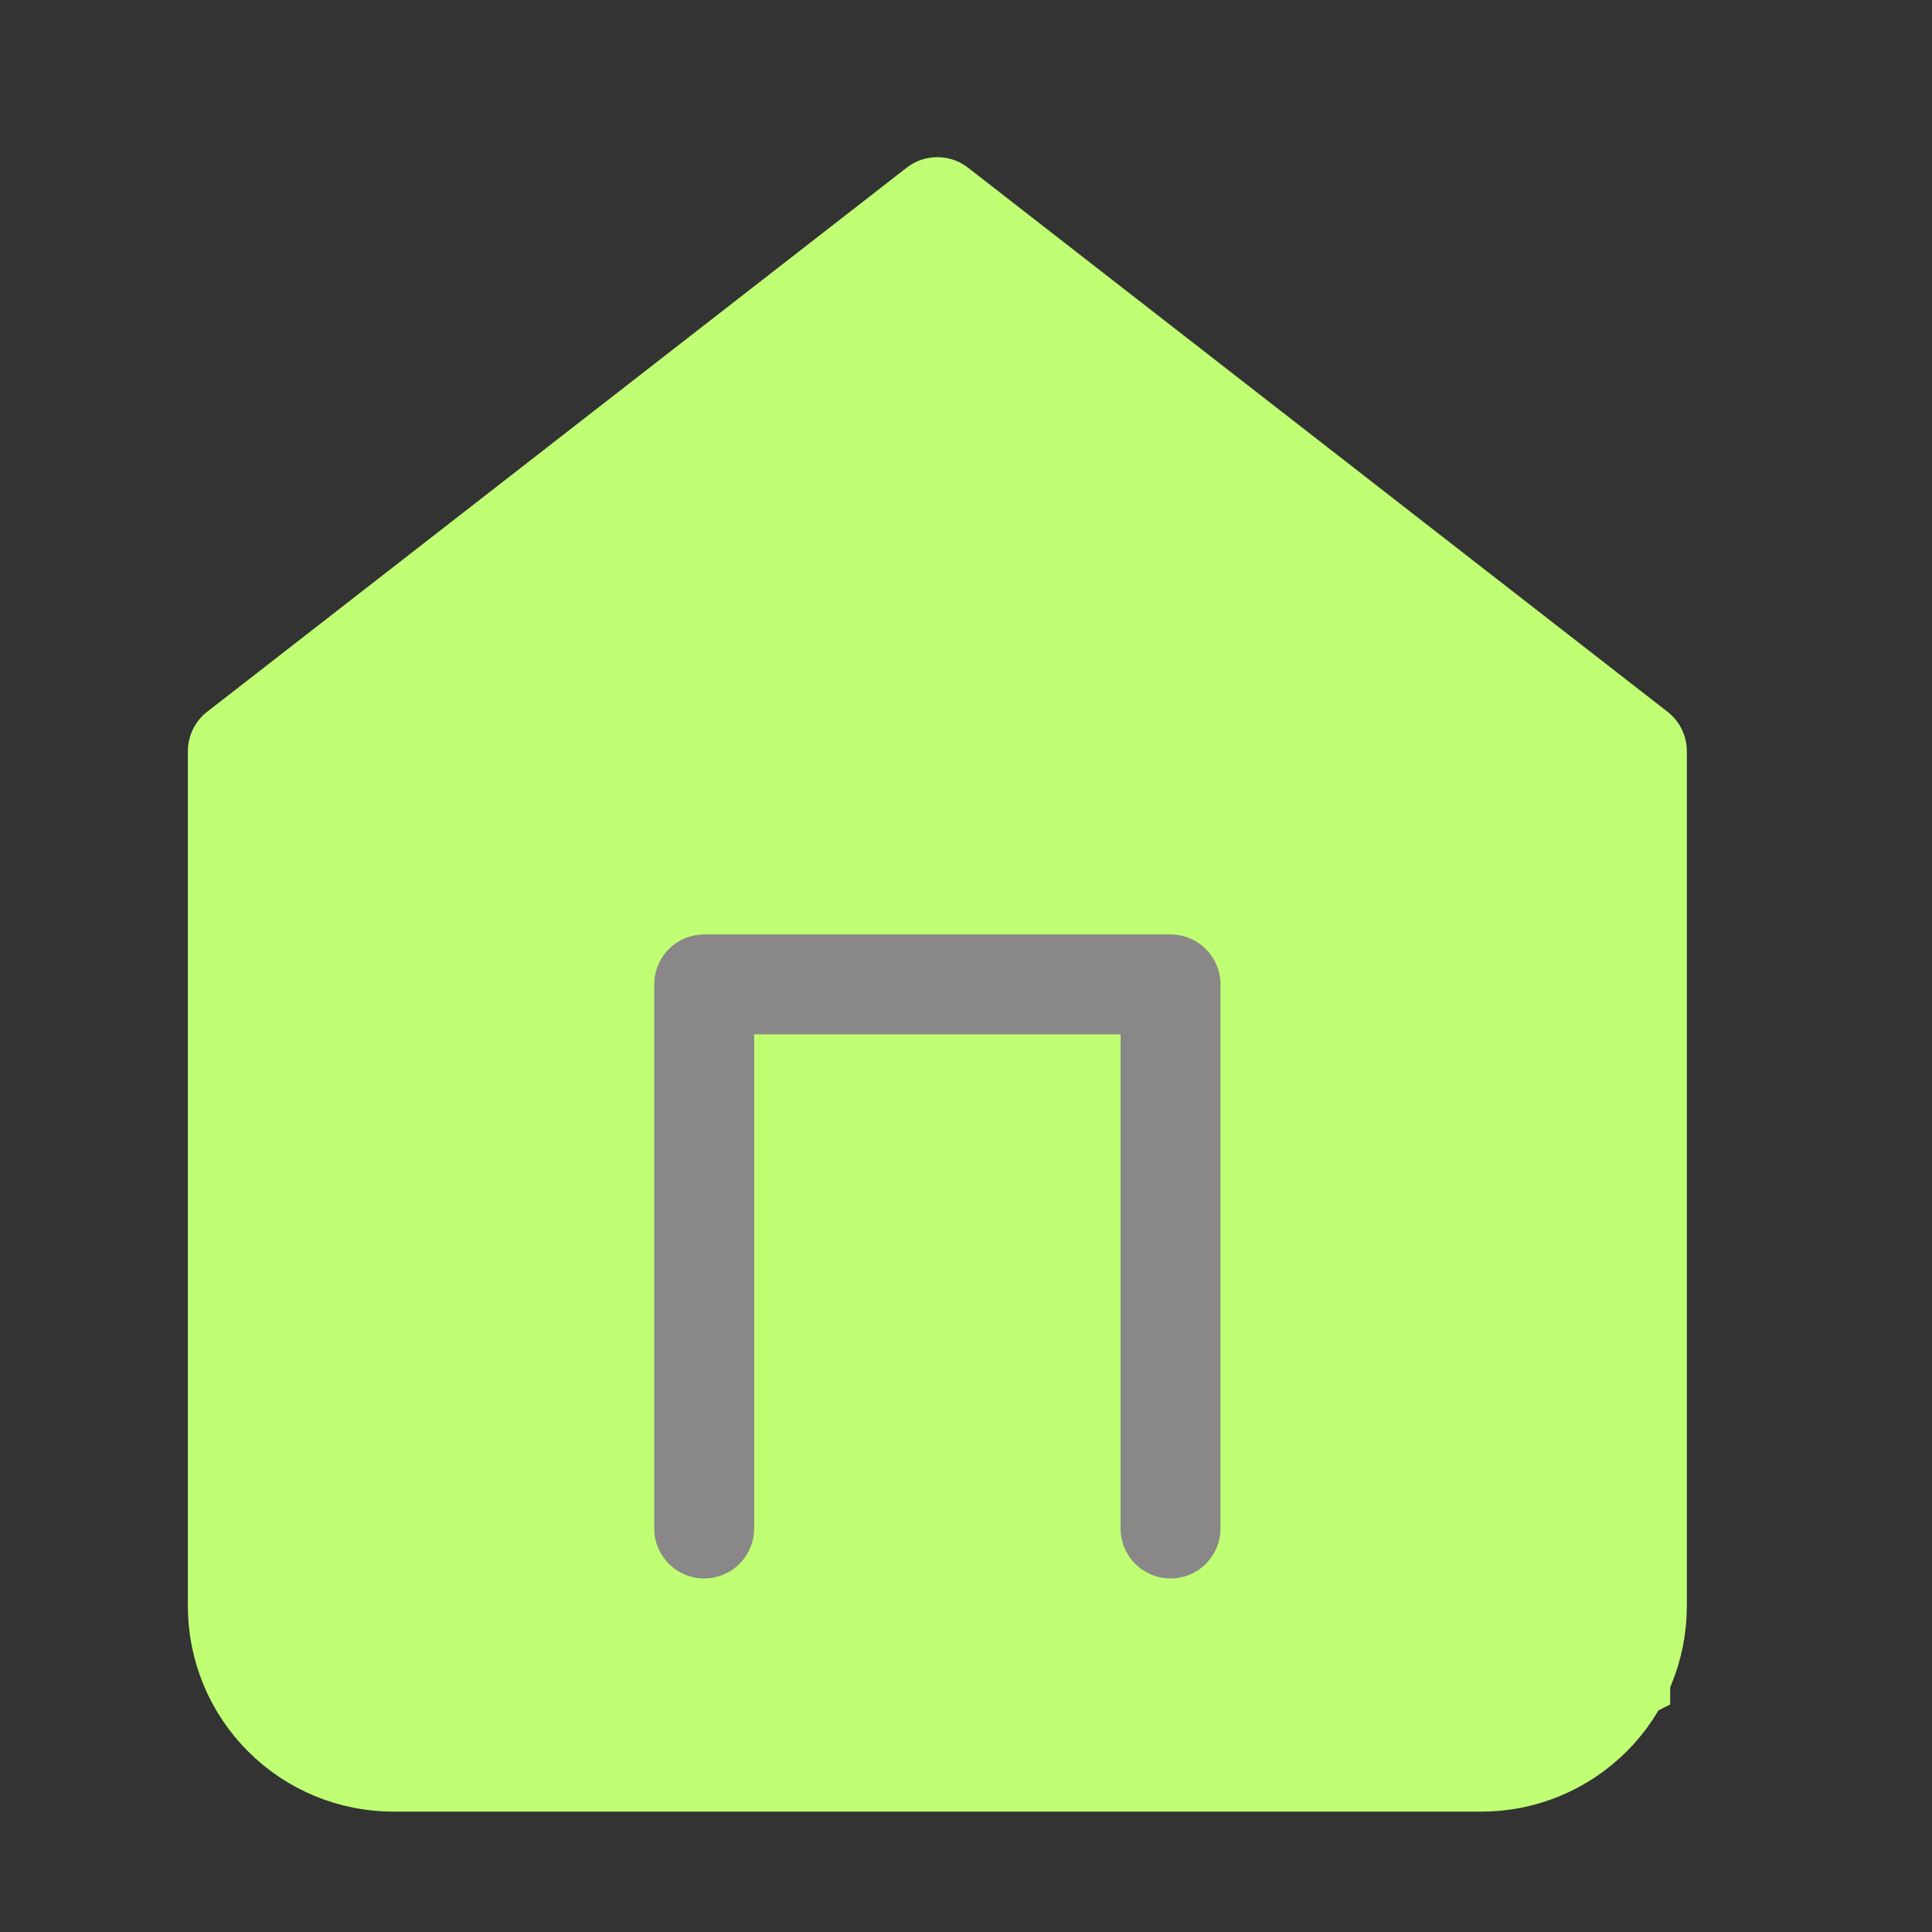 <svg width="29" height="29" viewBox="0 0 29 29" fill="none" xmlns="http://www.w3.org/2000/svg">
<rect x="0" y="0" width="29" height="29" fill="#333333" stroke="none"/>
<path d="M14.07 3.693L4.154 11.859L3.57 24.109L6.487 26.443H22.237L24.57 25.276V11.276L14.07 3.693Z" fill="#C0FF73" stroke="#C0FF73"/>
<path d="M3.57 11.276L14.07 3.109L24.57 11.276V24.109C24.57 24.728 24.325 25.322 23.887 25.759C23.449 26.197 22.856 26.443 22.237 26.443H5.904C5.285 26.443 4.691 26.197 4.254 25.759C3.816 25.322 3.57 24.728 3.57 24.109V11.276Z" stroke="#C0FF73" stroke-width="1.5" stroke-linecap="round" stroke-linejoin="round"/>
<path d="M10.57 22.943V14.776H17.57V22.943" stroke="#898787" stroke-width="1.5" stroke-linecap="round" stroke-linejoin="round"/>
</svg>

